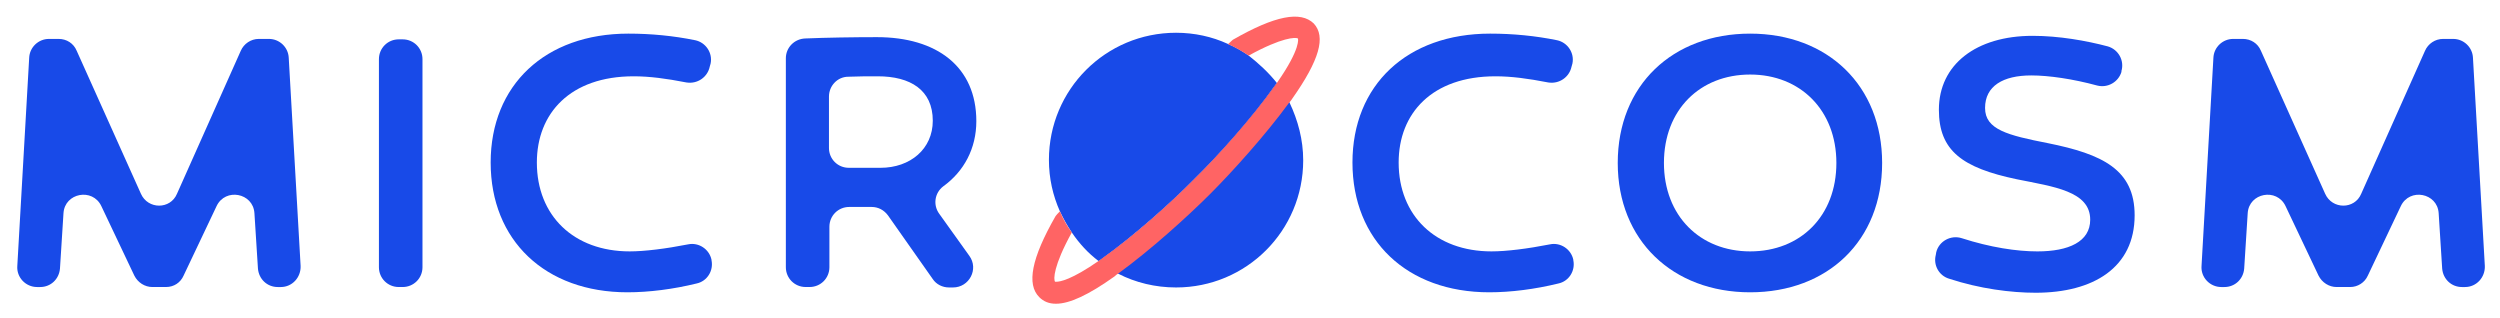 <?xml version="1.0" encoding="utf-8"?>
<!-- Generator: Adobe Illustrator 16.0.4, SVG Export Plug-In . SVG Version: 6.00 Build 0)  -->
<!DOCTYPE svg PUBLIC "-//W3C//DTD SVG 1.1//EN" "http://www.w3.org/Graphics/SVG/1.1/DTD/svg11.dtd">
<svg version="1.1" id="Layer_1" xmlns="http://www.w3.org/2000/svg" xmlns:xlink="http://www.w3.org/1999/xlink" x="0px" y="0px"
	 width="434.738px" height="55.333px" viewBox="6.095 13.833 434.738 55.333" enable-background="new 6.095 13.833 434.738 55.333"
	 xml:space="preserve">
<g>
	<path fill="#184AE8" d="M228.125,28.249c-0.152,0.153-0.229,0.382-0.383,0.534c-3.979,5.662-9.945,12.24-13.923,16.143
		c-3.901,3.979-10.557,9.945-16.142,13.923c-0.153,0.153-0.383,0.229-0.535,0.383c-1.836-1.377-3.366-3.06-4.667-4.973
		c-0.765-1.146-1.454-2.371-2.065-3.672c-1.224-2.754-1.912-5.737-1.912-8.951c0-12.239,9.867-22.108,22.107-22.108
		c3.213,0,6.273,0.688,8.951,1.914c1.3,0.535,2.447,1.224,3.595,1.988C224.988,24.883,226.671,26.413,228.125,28.249z"/>
	<path fill="#184AE8" d="M232.715,41.713c0,12.24-9.869,22.108-22.109,22.108c-3.596,0-7.038-0.843-10.021-2.371
		c-1.224-0.612-2.371-1.377-3.441-2.22c0.152-0.075,0.382-0.229,0.536-0.383c5.661-3.978,12.239-9.943,16.141-13.923
		c3.978-3.901,9.945-10.558,13.923-16.142c0.152-0.153,0.229-0.383,0.384-0.535c0.841,1.07,1.605,2.218,2.218,3.441
		C231.797,34.752,232.715,38.117,232.715,41.713z"/>
	<g>
		<g>
			<path fill="#FF6464" d="M230.802,31.003c-0.152,0.229-0.307,0.459-0.535,0.688c-4.131,5.66-9.945,12.087-13.771,15.911
				c-3.901,3.901-10.328,9.717-15.912,13.771c-0.229,0.152-0.459,0.307-0.688,0.536c-4.514,3.213-7.803,4.743-10.174,4.743
				c-1.225,0-2.143-0.384-2.907-1.148c-2.218-2.218-1.377-6.731,2.831-14.075l0.307-0.383l0.459-0.459
				c0.534,1.301,1.224,2.524,2.064,3.672c-3.213,5.814-3.213,8.187-2.907,8.568c0,0,0,0,0.229,0c0.611,0,2.601-0.308,7.421-3.672
				c0.153-0.077,0.382-0.229,0.534-0.384c5.662-3.979,12.24-9.944,16.143-13.923c3.979-3.901,9.945-10.557,13.923-16.142
				c0.153-0.153,0.229-0.383,0.383-0.536c4.207-6.043,3.597-7.649,3.597-7.649c-0.383-0.229-2.754-0.229-8.568,2.982
				c-1.146-0.766-2.295-1.454-3.596-1.989l0.842-0.765c7.344-4.208,11.781-5.049,14.076-2.831
				C236.692,20.216,235.545,24.271,230.802,31.003z"/>
		</g>
		<g>
			<path fill="#184AE8" d="M34.961,63.745h-2.372c-1.3,0-2.524-0.767-3.136-1.989l-5.738-12.087
				c-1.53-3.213-6.349-2.295-6.579,1.224l-0.612,9.641c-0.153,1.836-1.606,3.213-3.442,3.213h-0.535
				c-1.989,0-3.595-1.685-3.442-3.672l2.065-36.186c0.077-1.836,1.606-3.289,3.442-3.289h1.683c1.377,0,2.601,0.764,3.137,2.064
				l11.169,24.863c1.224,2.754,5.125,2.754,6.273,0l11.092-24.863c0.536-1.225,1.76-2.064,3.137-2.064h1.759
				c1.836,0,3.366,1.452,3.443,3.289l2.065,36.186c0.076,1.987-1.454,3.672-3.442,3.672h-0.536c-1.836,0-3.29-1.377-3.442-3.213
				l-0.612-9.641c-0.229-3.519-5.049-4.437-6.579-1.224l-5.737,12.087C37.486,62.979,36.338,63.745,34.961,63.745z"/>
			<path fill="#184AE8" d="M76.12,63.745h-0.688c-1.913,0-3.443-1.53-3.443-3.442V24.118c0-1.912,1.53-3.442,3.443-3.442h0.688
				c1.912,0,3.442,1.53,3.442,3.442v36.185C79.562,62.215,78.031,63.745,76.12,63.745z"/>
			<path fill="#184AE8" d="M129.517,25.419c-0.383,1.836-2.142,3.06-4.055,2.754c-3.519-0.688-6.426-1.071-9.18-1.071
				c-11.016,0-16.83,6.426-16.83,14.994c0,9.256,6.426,15.453,16.141,15.453c2.601,0,6.273-0.459,10.175-1.225
				c1.836-0.383,3.672,0.842,4.054,2.678v0.076c0.383,1.836-0.765,3.672-2.601,4.055c-4.055,0.994-8.262,1.53-12.011,1.53
				c-14.306,0-23.792-9.027-23.792-22.567c0-13.464,9.486-22.415,23.944-22.415c3.978,0,7.88,0.384,11.628,1.148
				c1.836,0.382,3.06,2.218,2.677,4.054L129.517,25.419z"/>
			<path fill="#184AE8" d="M160.498,51.275c-0.688-0.919-1.683-1.453-2.83-1.453c-0.459,0-0.842,0-1.301,0h-2.601
				c-1.913,0-3.442,1.528-3.442,3.441v7.038c0,1.912-1.529,3.442-3.443,3.442h-0.688c-1.913,0-3.442-1.53-3.442-3.442V23.964
				c0-1.836,1.454-3.366,3.366-3.442c3.596-0.152,8.491-0.229,12.469-0.229c10.404,0,17.289,5.125,17.289,14.611
				c0,4.742-2.142,8.721-5.736,11.321c-1.53,1.147-1.836,3.289-0.688,4.819l5.201,7.268c1.684,2.295,0,5.509-2.831,5.509h-0.688
				c-1.146,0-2.217-0.535-2.83-1.453L160.498,51.275z M159.199,43.014c5.201,0,9.102-3.29,9.102-8.186
				c0-5.355-3.9-7.727-9.562-7.727c-1.683,0-3.366,0-5.125,0.075c-1.911,0-3.366,1.606-3.366,3.443v8.95
				c0,1.912,1.53,3.442,3.442,3.442L159.199,43.014L159.199,43.014z"/>
			<path fill="#184AE8" d="M279.38,25.419c-0.384,1.836-2.144,3.06-4.056,2.754c-3.52-0.688-6.426-1.071-9.181-1.071
				c-11.016,0-16.829,6.426-16.829,14.994c0,9.256,6.426,15.453,16.141,15.453c2.603,0,6.273-0.459,10.176-1.225
				c1.836-0.383,3.672,0.842,4.055,2.678v0.076c0.383,1.836-0.765,3.672-2.603,4.055c-4.054,0.994-8.262,1.53-12.01,1.53
				c-14.306,0-23.792-9.027-23.792-22.567c0-13.464,9.486-22.415,23.944-22.415c3.979,0,7.88,0.384,11.629,1.148
				c1.836,0.382,3.06,2.218,2.677,4.054L279.38,25.419z"/>
			<path fill="#184AE8" d="M333.389,42.172c0,13.541-9.486,22.491-22.95,22.491s-23.026-9.027-23.026-22.491
				c0-13.541,9.562-22.491,23.026-22.491S333.389,28.708,333.389,42.172z M325.433,42.172c0-9.18-6.273-15.376-14.994-15.376
				s-14.994,6.12-14.994,15.376c0,9.18,6.273,15.377,14.994,15.377S325.433,51.429,325.433,42.172z"/>
			<path fill="#184AE8" d="M375.005,26.337c-0.536,1.759-2.372,2.831-4.208,2.372c-4.207-1.146-8.415-1.76-11.476-1.76
				c-4.896,0-8.033,1.836-8.033,5.66c0,3.75,3.902,4.744,10.939,6.121c9.486,1.912,15.071,4.59,15.071,12.545
				c0,9.104-7.191,13.465-17.213,13.465c-4.284,0-9.717-0.688-15.07-2.448c-1.76-0.535-2.754-2.371-2.295-4.131l0.076-0.459
				c0.459-1.912,2.523-3.061,4.438-2.448c4.972,1.605,9.562,2.296,13.157,2.296c5.432,0,9.181-1.684,9.181-5.509
				c0-4.973-6.35-5.737-12.774-7.038c-9.486-1.988-13.541-4.972-13.541-12.086c0-7.88,6.503-12.853,16.295-12.853
				c4.59,0,9.333,0.842,13.081,1.836c1.836,0.537,2.906,2.448,2.371,4.285L375.005,26.337z"/>
			<path fill="#184AE8" d="M414.784,63.745h-2.371c-1.301,0-2.523-0.767-3.137-1.989l-5.737-12.087
				c-1.529-3.213-6.35-2.295-6.578,1.224l-0.612,9.641c-0.152,1.836-1.606,3.213-3.442,3.213h-0.535
				c-1.988,0-3.596-1.685-3.441-3.672l2.064-36.186c0.076-1.836,1.606-3.289,3.442-3.289h1.683c1.377,0,2.603,0.764,3.138,2.064
				l11.169,24.863c1.225,2.754,5.126,2.754,6.272,0l11.093-24.863c0.535-1.225,1.76-2.064,3.137-2.064h1.76
				c1.836,0,3.366,1.452,3.442,3.289l2.064,36.186c0.076,1.987-1.453,3.672-3.441,3.672h-0.535c-1.836,0-3.29-1.377-3.442-3.213
				l-0.611-9.641c-0.229-3.519-5.05-4.437-6.579-1.224l-5.737,12.087C417.309,62.979,416.085,63.745,414.784,63.745z"/>
		</g>
	</g>
</g>
</svg>
